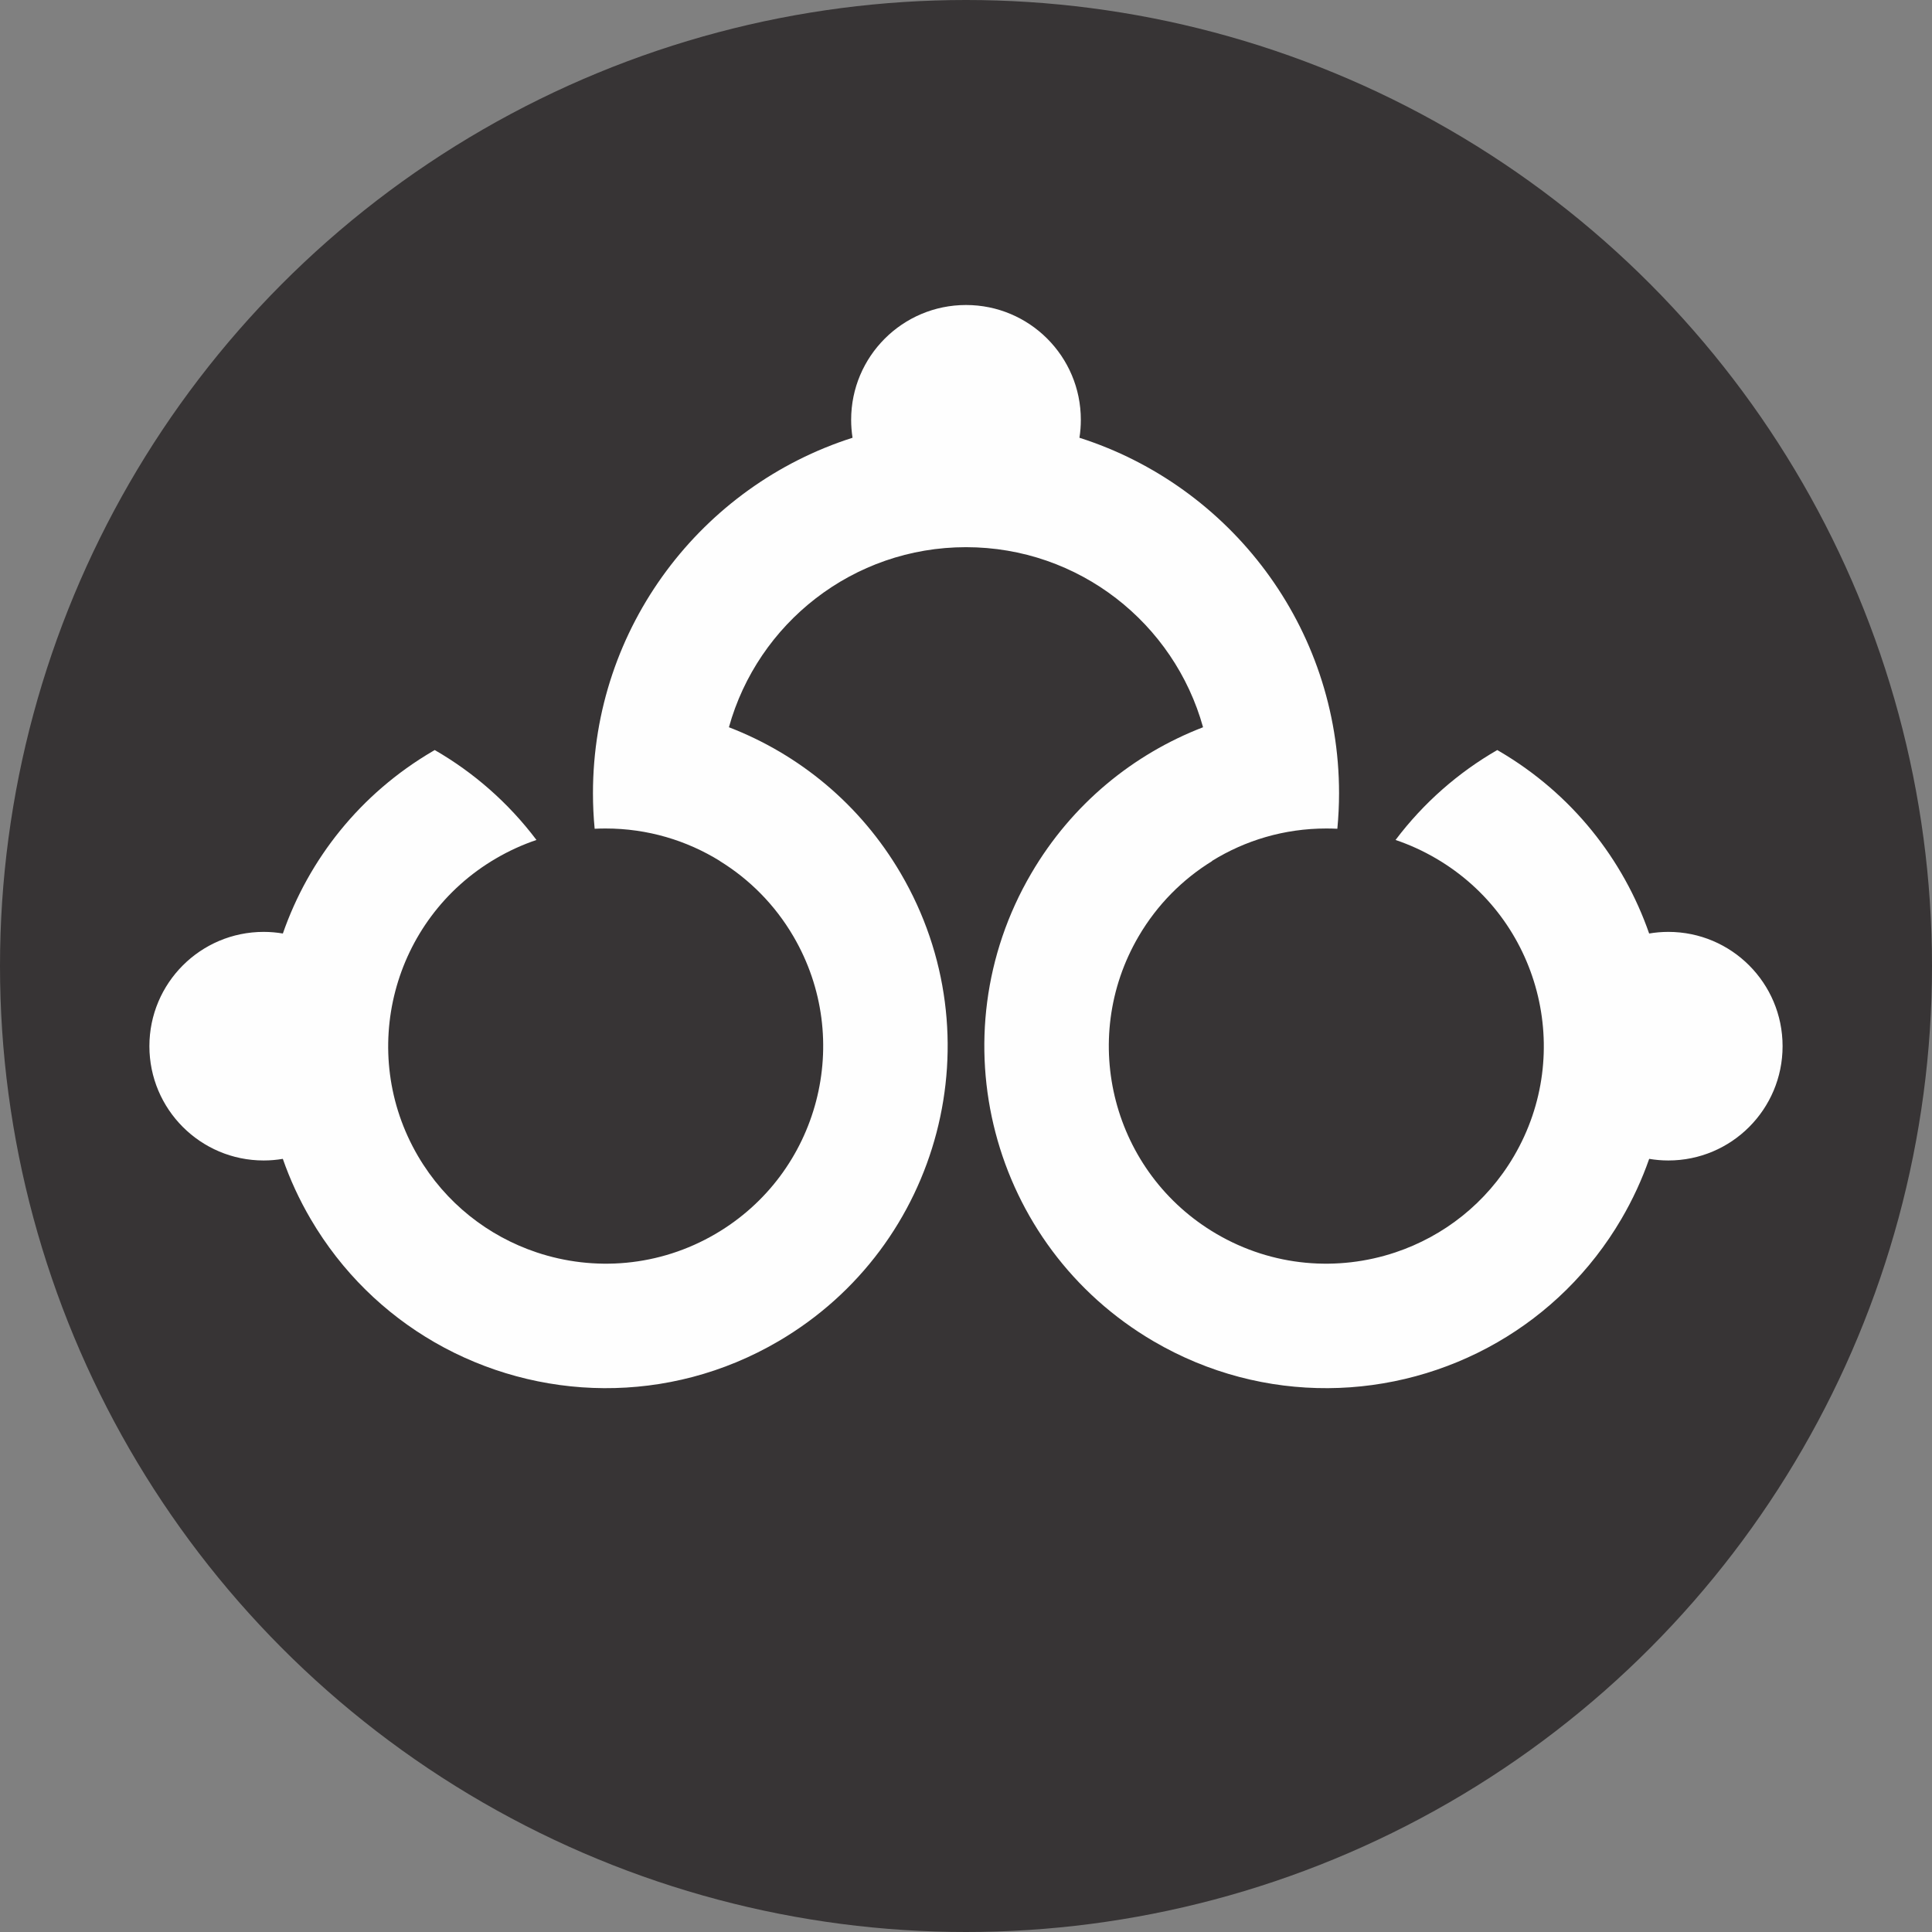 <?xml version="1.0" encoding="UTF-8"?>
<!DOCTYPE svg PUBLIC "-//W3C//DTD SVG 1.1//EN" "http://www.w3.org/Graphics/SVG/1.1/DTD/svg11.dtd">
<!-- Creator: CorelDRAW X7 -->
<svg xmlns="http://www.w3.org/2000/svg" xml:space="preserve" width="512px" height="512px" version="1.1" style="shape-rendering:geometricPrecision; text-rendering:geometricPrecision; image-rendering:optimizeQuality; fill-rule:evenodd; clip-rule:evenodd"
viewBox="0 0 51200 51200"
 xmlns:xlink="http://www.w3.org/1999/xlink">
 <rect x="0" y="0" width="51200" height="51200" fill="#808080" stroke="none"/>
 <defs>
  <style type="text/css">
   <![CDATA[
    .fil1 {fill:#FEFEFE}
    .fil0 {fill:#373435}
   ]]>
  </style>
 </defs>
 <g id="Layer_x0020_1">
  <g id="_317471720">
   <circle class="fil0" cx="25600" cy="25600" r="25600"/>
   <path class="fil1" d="M14220 33189c1522,510 3249,385 4743,-490 2747,-1608 3670,-5139 2062,-7886 -493,-842 -1168,-1513 -1945,-1992l0 -3c-881,-546 -1919,-862 -3031,-862 -97,0 -194,2 -290,7 -30,-310 -45,-624 -45,-942 0,-4412 2889,-8148 6879,-9420 -24,-155 -37,-314 -37,-476 0,-1680 1363,-3042 3044,-3042 1681,0 3043,1362 3043,3042 0,162 -12,321 -37,476 3990,1272 6880,5008 6880,9420 0,318 -16,632 -45,942 -98,-5 -196,-7 -294,-7 -1110,0 -2147,314 -3027,859l0 6c-777,479 -1452,1150 -1945,1992 -1608,2747 -685,6278 2062,7886 1494,875 3221,1000 4743,490 1276,-427 2409,-1300 3142,-2552 1608,-2747 685,-6277 -2062,-7885 -348,-204 -709,-368 -1077,-492 747,-990 1668,-1791 2696,-2383l48 28c1934,1132 3293,2871 3977,4834 165,-28 335,-43 508,-43 1673,0 3028,1356 3028,3029 0,1673 -1355,3029 -3028,3029 -173,0 -342,-15 -507,-43 -190,544 -435,1077 -736,1592 -824,1408 -1969,2510 -3287,3270 -2728,1572 -6200,1677 -9112,-28 -4319,-2528 -5770,-8079 -3241,-12398 1078,-1842 2706,-3162 4553,-3874 -764,-2752 -3287,-4772 -6282,-4772 -2996,0 -5519,2020 -6283,4772 1848,712 3476,2032 4554,3874 2529,4319 1077,9870 -3242,12398 -2911,1705 -6383,1600 -9111,28 -1318,-760 -2463,-1862 -3287,-3270 -302,-515 -546,-1048 -736,-1592 -165,28 -334,43 -507,43 -1673,0 -3029,-1356 -3029,-3029 0,-1673 1356,-3029 3029,-3029 173,0 343,15 508,43 684,-1963 2043,-3702 3977,-4834l48 -28c1027,592 1949,1393 2696,2383 -368,124 -729,288 -1077,492 -2747,1608 -3670,5138 -2063,7885 734,1252 1867,2125 3143,2552z"/>
  </g>
 </g>
</svg>

